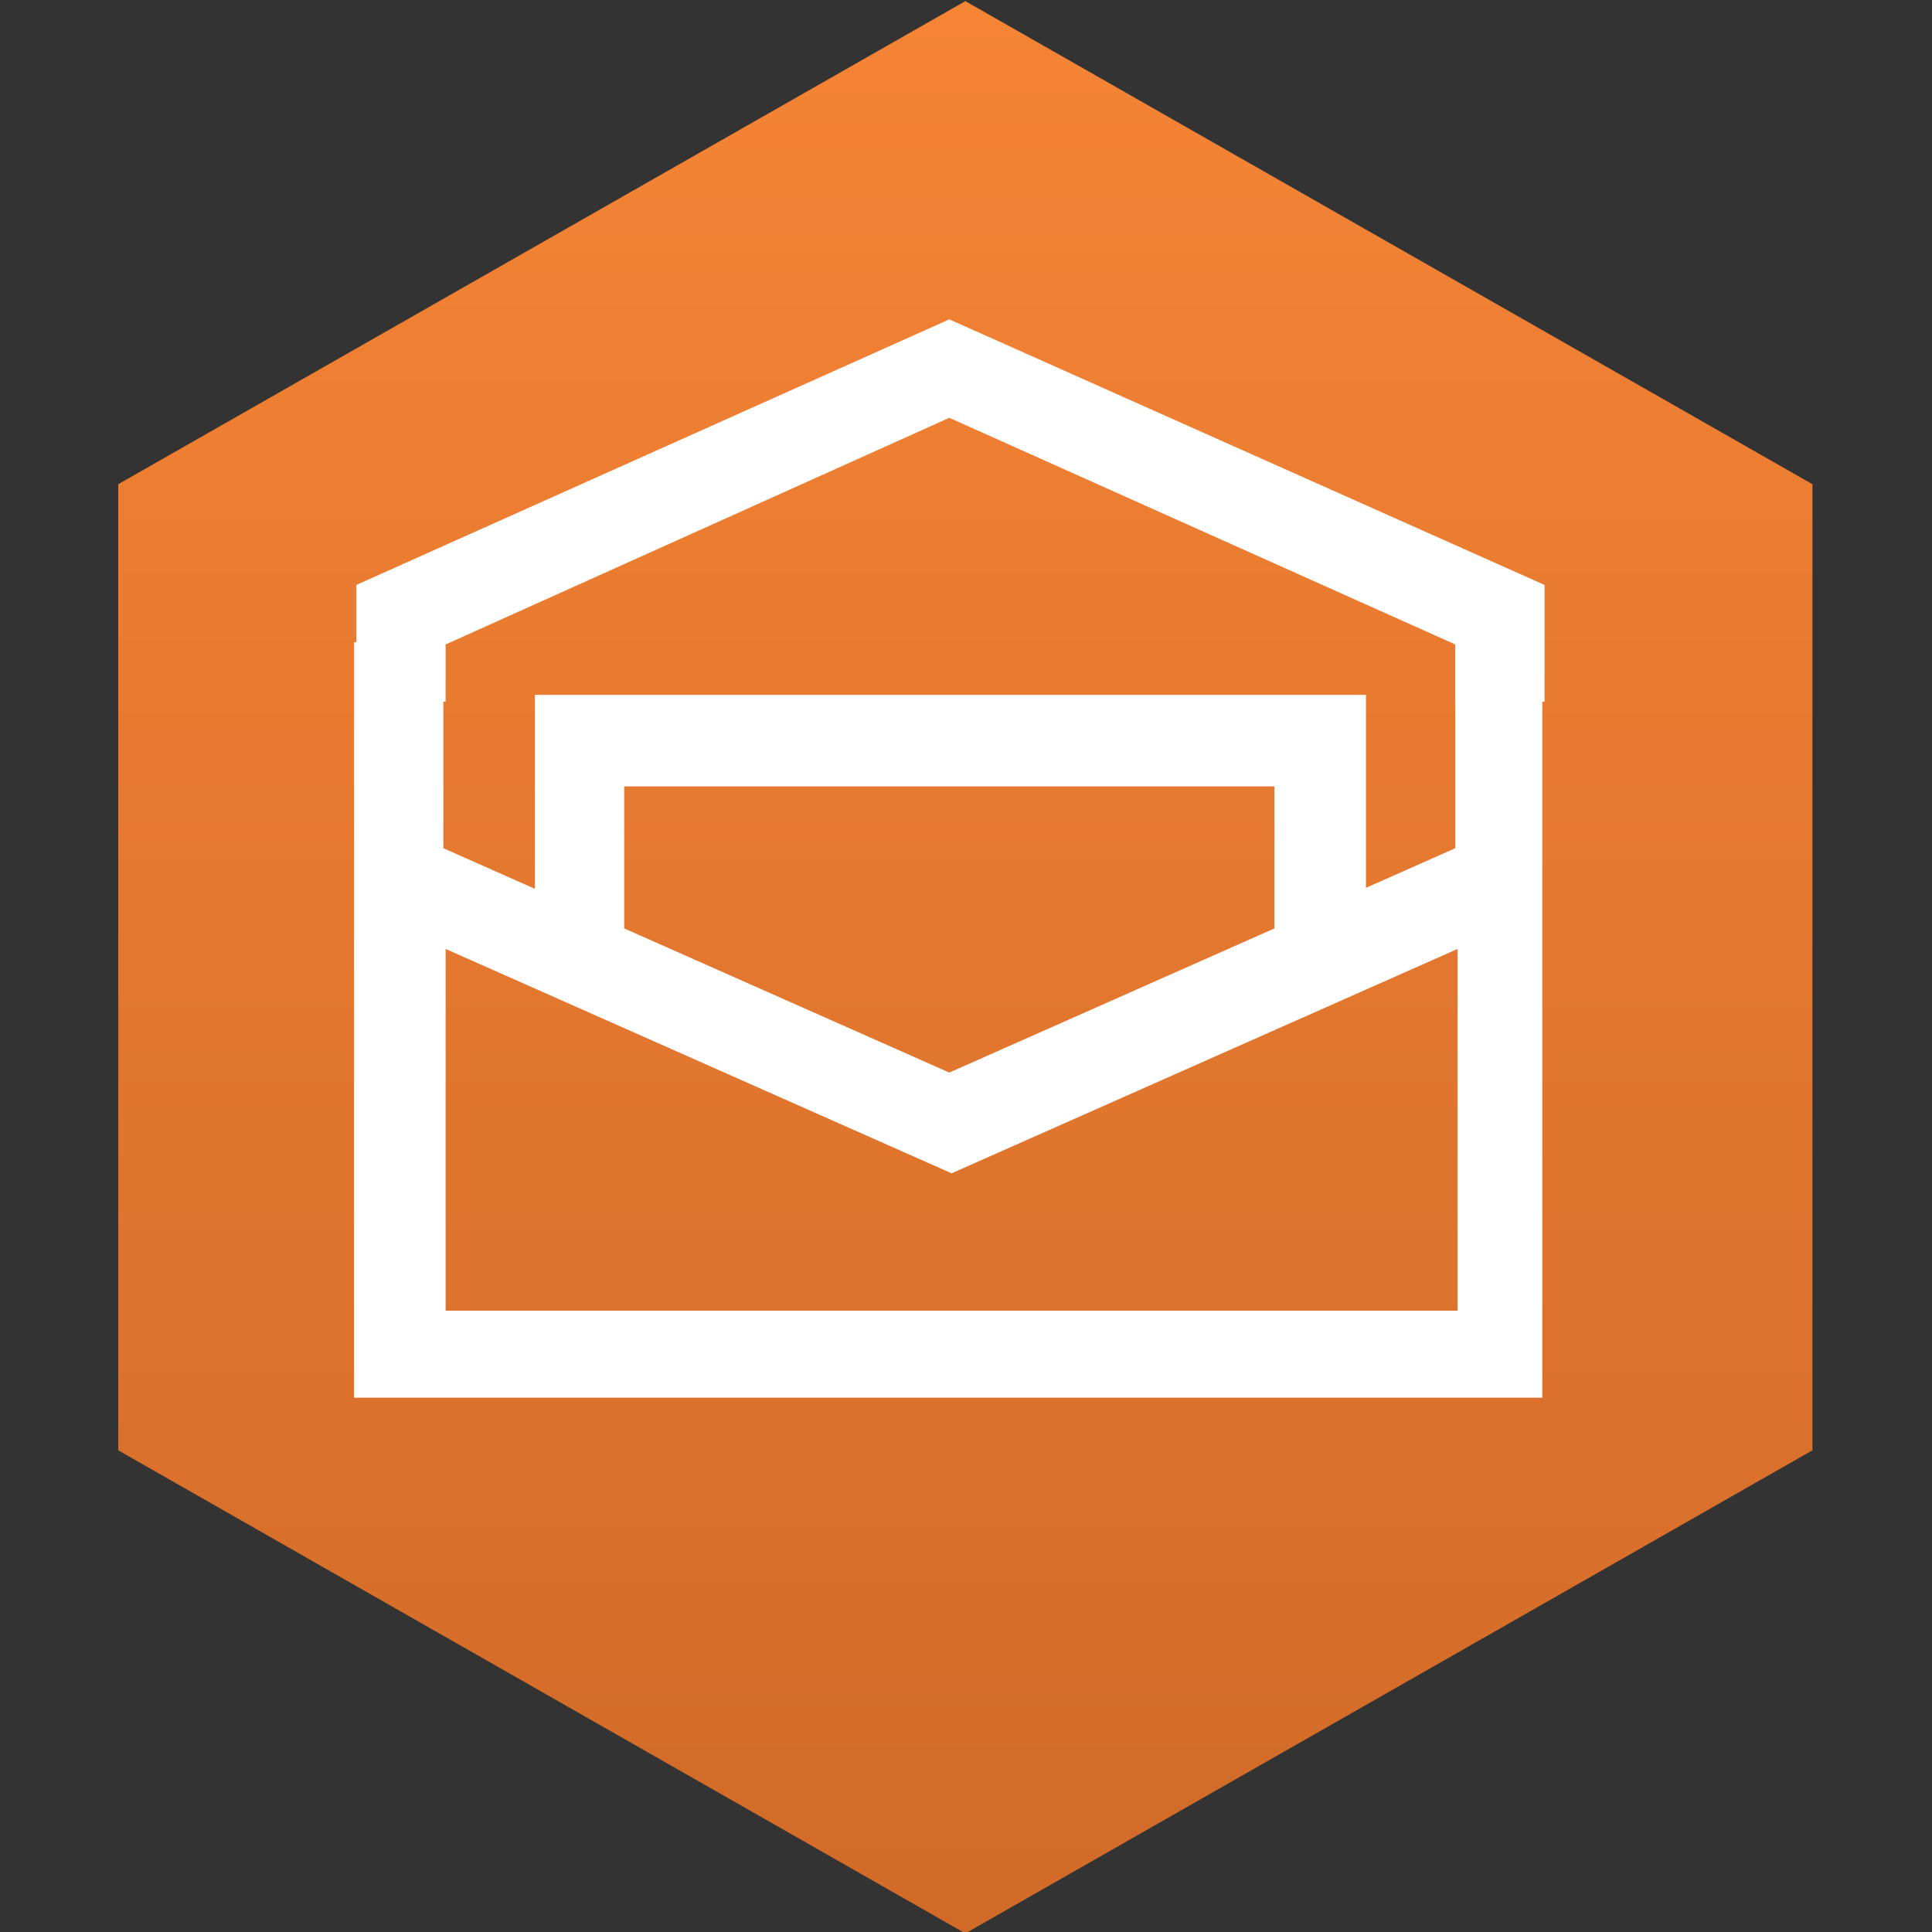 <?xml version="1.0" encoding="UTF-8" standalone="no"?>
<!-- Generator: Adobe Illustrator 19.1.0, SVG Export Plug-In . SVG Version: 6.00 Build 0)  -->

<svg
   xmlns:dc="http://purl.org/dc/elements/1.1/"
   xmlns:cc="http://creativecommons.org/ns#"
   xmlns:rdf="http://www.w3.org/1999/02/22-rdf-syntax-ns#"
   xmlns:svg="http://www.w3.org/2000/svg"
   xmlns="http://www.w3.org/2000/svg"
   xmlns:sodipodi="http://sodipodi.sourceforge.net/DTD/sodipodi-0.dtd"
   xmlns:inkscape="http://www.inkscape.org/namespaces/inkscape"
   version="1.1"
   id="Layer_1"
   x="0px"
   y="0px"
   viewBox="-255 347 100 100"
   style="enable-background:new -255 347 100 100;"
   xml:space="preserve"
   inkscape:version="0.91 r13725"
   sodipodi:docname="AmazonWorkMail.svg"><rect x="-255" y="347" width="100" height="100" fill="#333333" stroke="none"/><defs
     id="defs26" /><sodipodi:namedview
     pagecolor="#ffffff"
     bordercolor="#666666"
     borderopacity="1"
     objecttolerance="10"
     gridtolerance="10"
     guidetolerance="10"
     inkscape:pageopacity="0"
     inkscape:pageshadow="2"
     inkscape:window-width="1280"
     inkscape:window-height="985"
     id="namedview24"
     showgrid="false"
     inkscape:zoom="7.4579687"
     inkscape:cx="50.26817"
     inkscape:cy="50"
     inkscape:window-x="0"
     inkscape:window-y="0"
     inkscape:window-maximized="1"
     inkscape:current-layer="Layer_1" /><style
     type="text/css"
     id="style3">
	.st0{display:none;}
	.st1{fill:url(#SVGID_1_);}
	.st2{fill:#FFFFFF;}
</style><g
     id="Raw_Elements"
     transform="matrix(1.185,0,0,1.185,44.545,-81.235)" /><g
     id="Artifacts"
     class="st0" /><g
     id="g7"
     transform="matrix(1.185,0,0,1.185,36.706,-73.735)"><linearGradient
       id="SVGID_1_"
       gradientUnits="userSpaceOnUse"
       x1="-204"
       y1="440.431"
       x2="-204"
       y2="356.603"
       gradientTransform="matrix(1,0,0,-1,0,796)"><stop
         offset="0"
         style="stop-color:#F58435"
         id="stop10" /><stop
         offset="1"
         style="stop-color:#D16A28"
         id="stop12" /></linearGradient><polygon
       class="st1"
       points="-167,418.4 -204,439.5 -241,418.4 -241,376.2 -204,355.1 -167,376.2 "
       id="polygon14"
       style="fill:url(#SVGID_1_)" /><path
       class="st2"
       d="m -182.6,383.1 0,6.5 0,2.5 -22.1,9.8 -22.1,-9.8 0,-2.5 0,-6.5 -3.9,0 0,2.6 0,9 0,21.4 51.9,0 0,-21.4 0,-9 0,-2.6 c 0.1,0 -3.8,0 -3.8,0 z m 0,29.2 -44.1,0 0,-15.8 22.1,9.8 22.1,-9.8 0,15.8 z"
       id="path16"
       inkscape:connector-curvature="0"
       style="fill:#ffffff" /><polygon
       class="st2"
       points="-226.7,385.7 -226.7,383.2 -204.7,373.3 -182.6,383.2 -182.6,385.7 -178.7,385.7 -178.7,380.6 -204.7,369 -230.6,380.6 -230.6,385.7 "
       id="polygon18"
       style="fill:#ffffff" /><g
       id="g20"><polygon
         class="st2"
         points="-190.5,395.7 -186.5,393.9 -186.5,385.4 -222.8,385.4 -222.8,393.9 -218.9,395.7 -218.9,389.4 -190.5,389.4 "
         id="polygon22"
         style="fill:#ffffff" /></g></g></svg>
